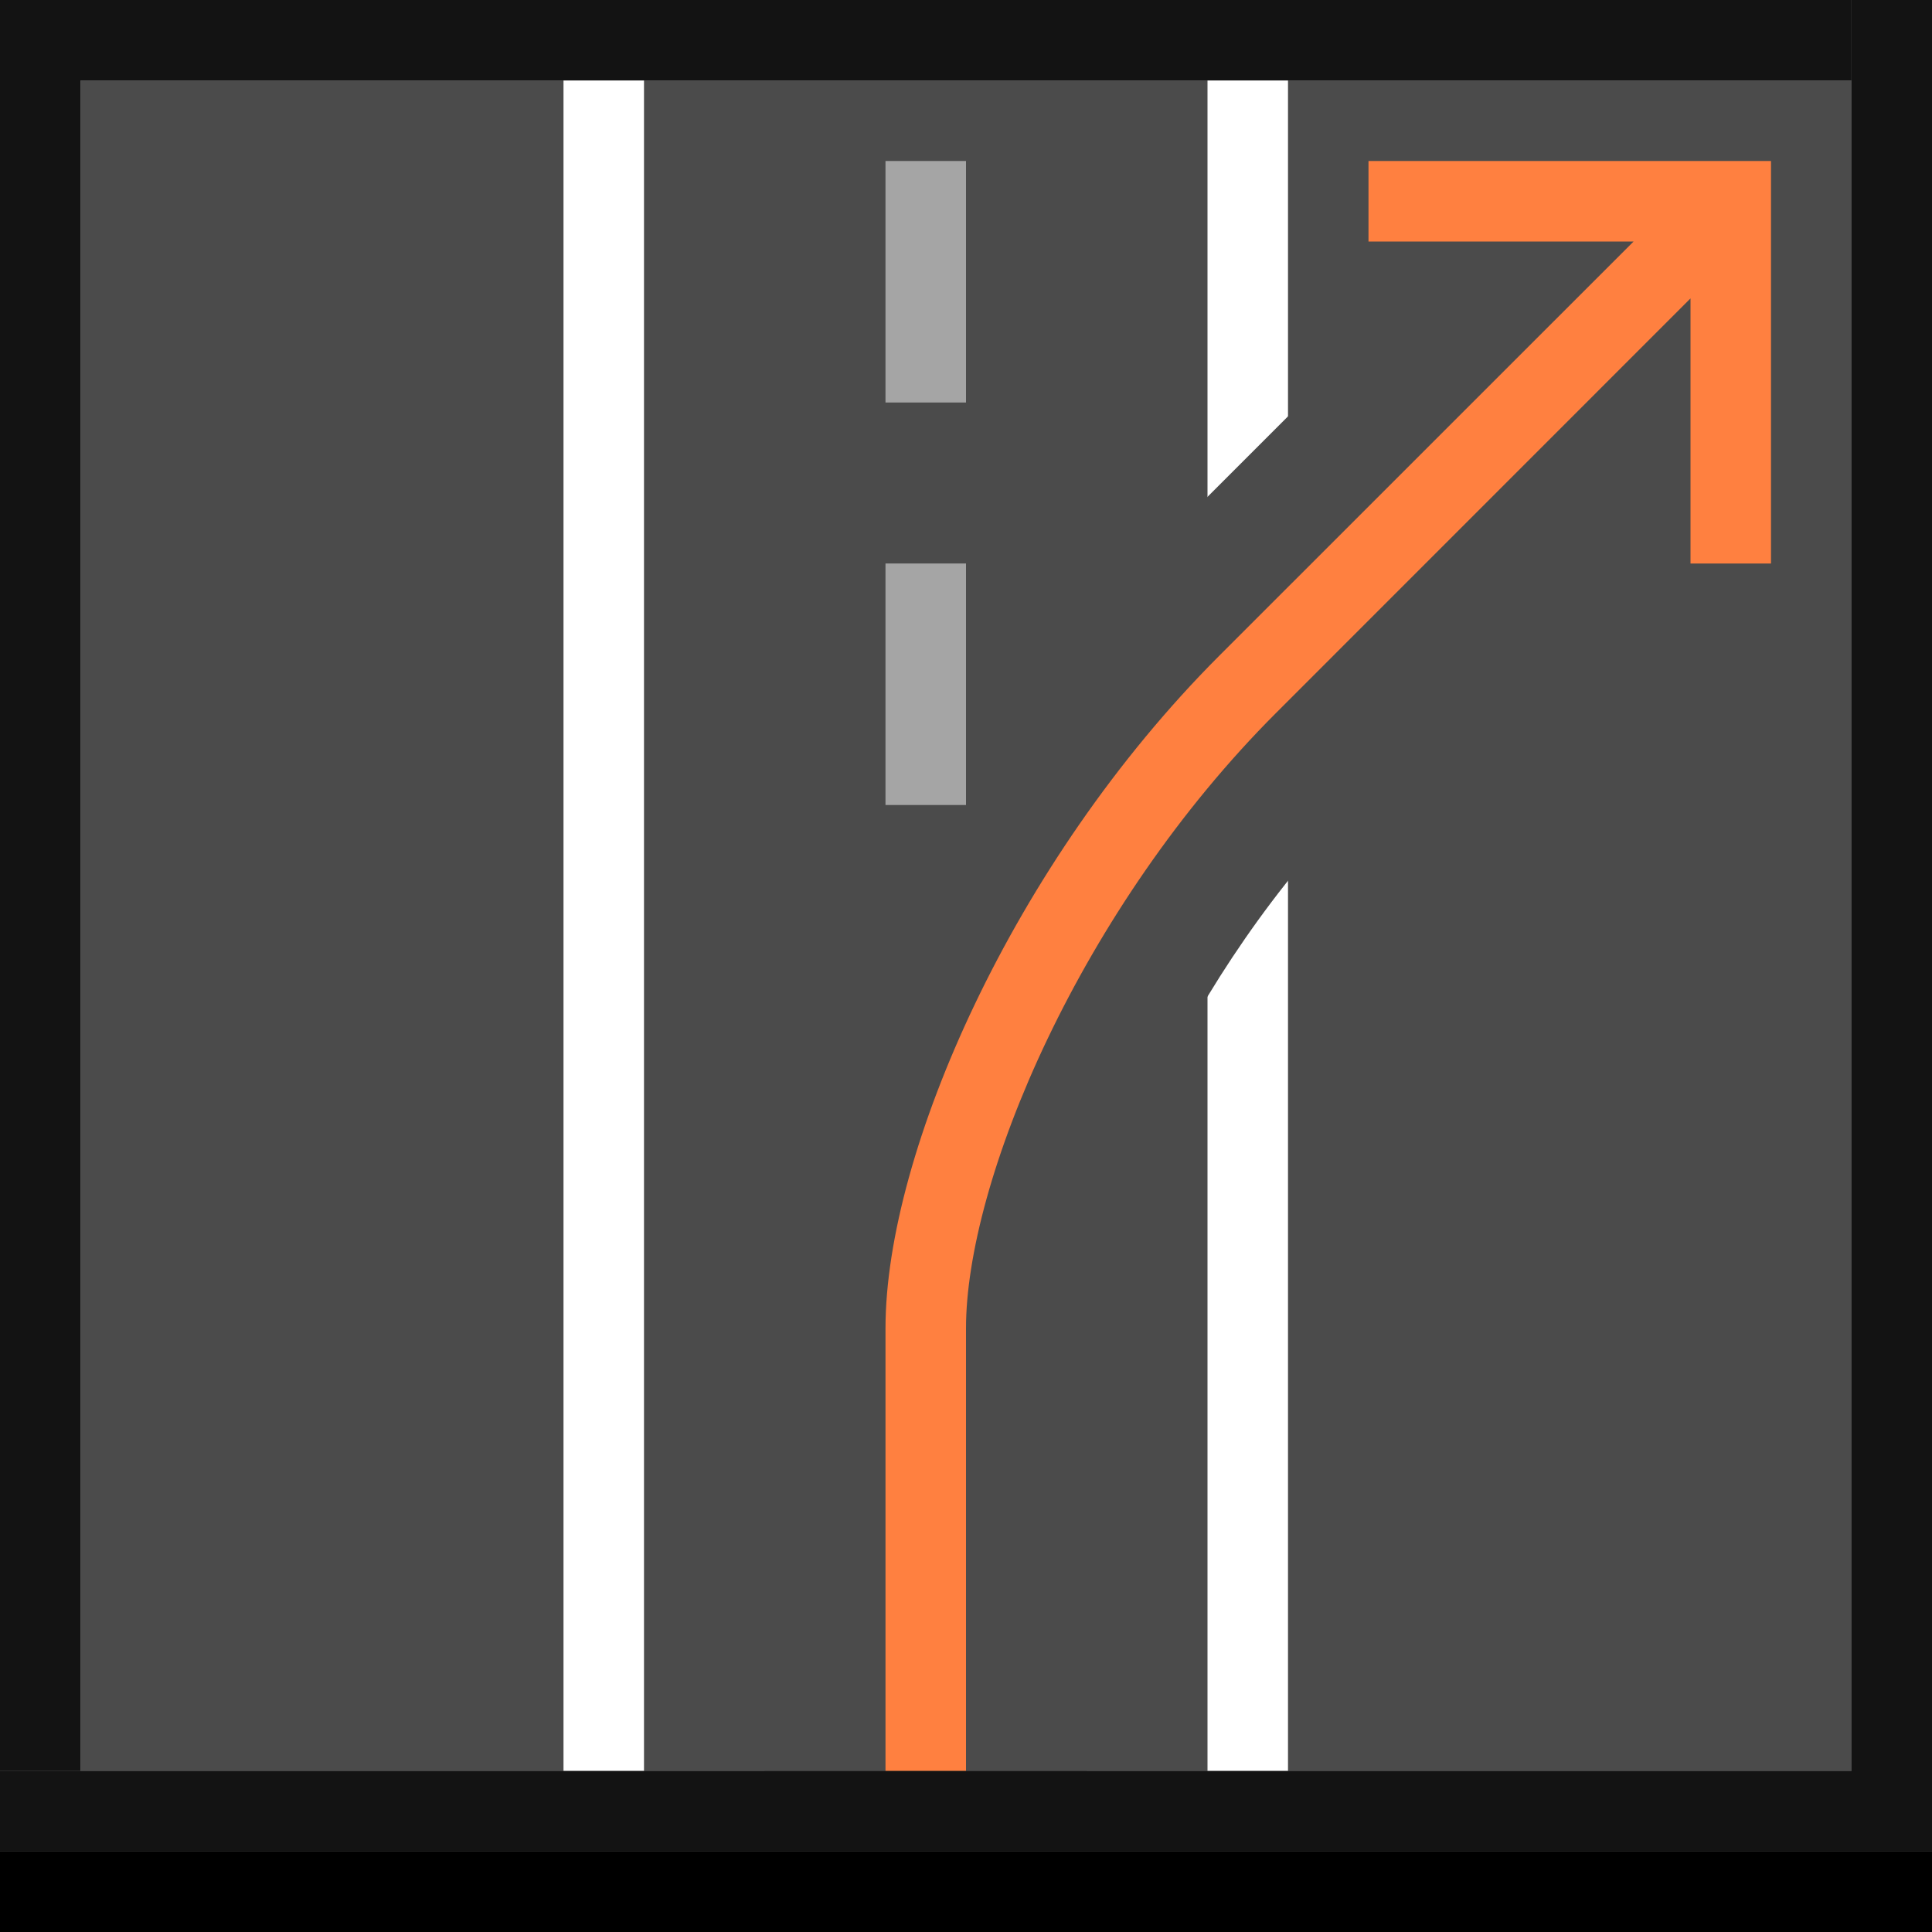<svg width="24" height="24" viewBox="0 0 24 24" xmlns="http://www.w3.org/2000/svg" xmlns:theme="http://19wintersp.github.io/custom-euroscope/theme">
	<rect x="0" y="0" width="24" height="24" fill="#808080" stroke="none"/>
	<path fill="#131313" theme:fill="bg2" stroke="none" d="M0 0 L1 0 L1 22 L0 22 ZM1 0 L23 0 L23 1 L1 1 Z" />
	<path fill="#4b4b4b" theme:fill="bg4" stroke="none" d="M1 1 L23 1 L23 2 L1 2 ZM1 2 L23 2 L23 22 L1 22 Z" />
	<path fill="#ffffff" theme:fill="fg1" fill-rule="evenodd" stroke="none" d="M8 1 L8 22 L7 22 L7 1 L8 1 ZM15 22 L15 1 L16 1 L16 22 L15 22 Z" />
	<path fill="#4b4b4b" theme:fill="bg4" fill-rule="evenodd" stroke="none" d="M17.086 4.086 L14.086 7.086 C12.656 8.515 11.531 10.208 10.758 11.825 C10.003 13.403 9.5 15.086 9.5 16.5 L9.5 22 L13.5 22 L13.5 16.5 C13.5 15.914 13.746 14.847 14.367 13.55 C14.969 12.292 15.844 10.985 16.914 9.914 L19.914 6.914 L17.086 4.086 Z" />
	<path fill="#ff8040" theme:fill="fg2" fill-rule="evenodd" stroke="none" d="M22 2 L17 2 L17 3 L20.293 3 L15.146 8.146 C13.852 9.441 12.82 10.989 12.111 12.472 C11.407 13.944 11 15.396 11 16.5 L11 22 L12 22 L12 16.5 C12 15.604 12.343 14.306 13.014 12.903 C13.68 11.511 14.648 10.059 15.854 8.854 L21 3.707 L21 7 L22 7 L22 2 Z" />
	<path fill="#ffffff" theme:fill="fg1" opacity="0.5" fill-rule="evenodd" stroke="none" d="M11 5 L11 2 L12 2 L12 5 L11 5 ZM11 10 L11 7 L12 7 L12 10 L11 10 Z" />
	<path fill="#131313" theme:fill="bg2" stroke="none" d="M23 0 L24 0 L24 22 L23 22 ZM0 22 L24 22 L24 23 L0 23 Z" />
	<path fill="#000000" theme:fill="bg1" stroke="none" d="M0 23 L24 23 L24 24 L0 24 Z" />
</svg>
